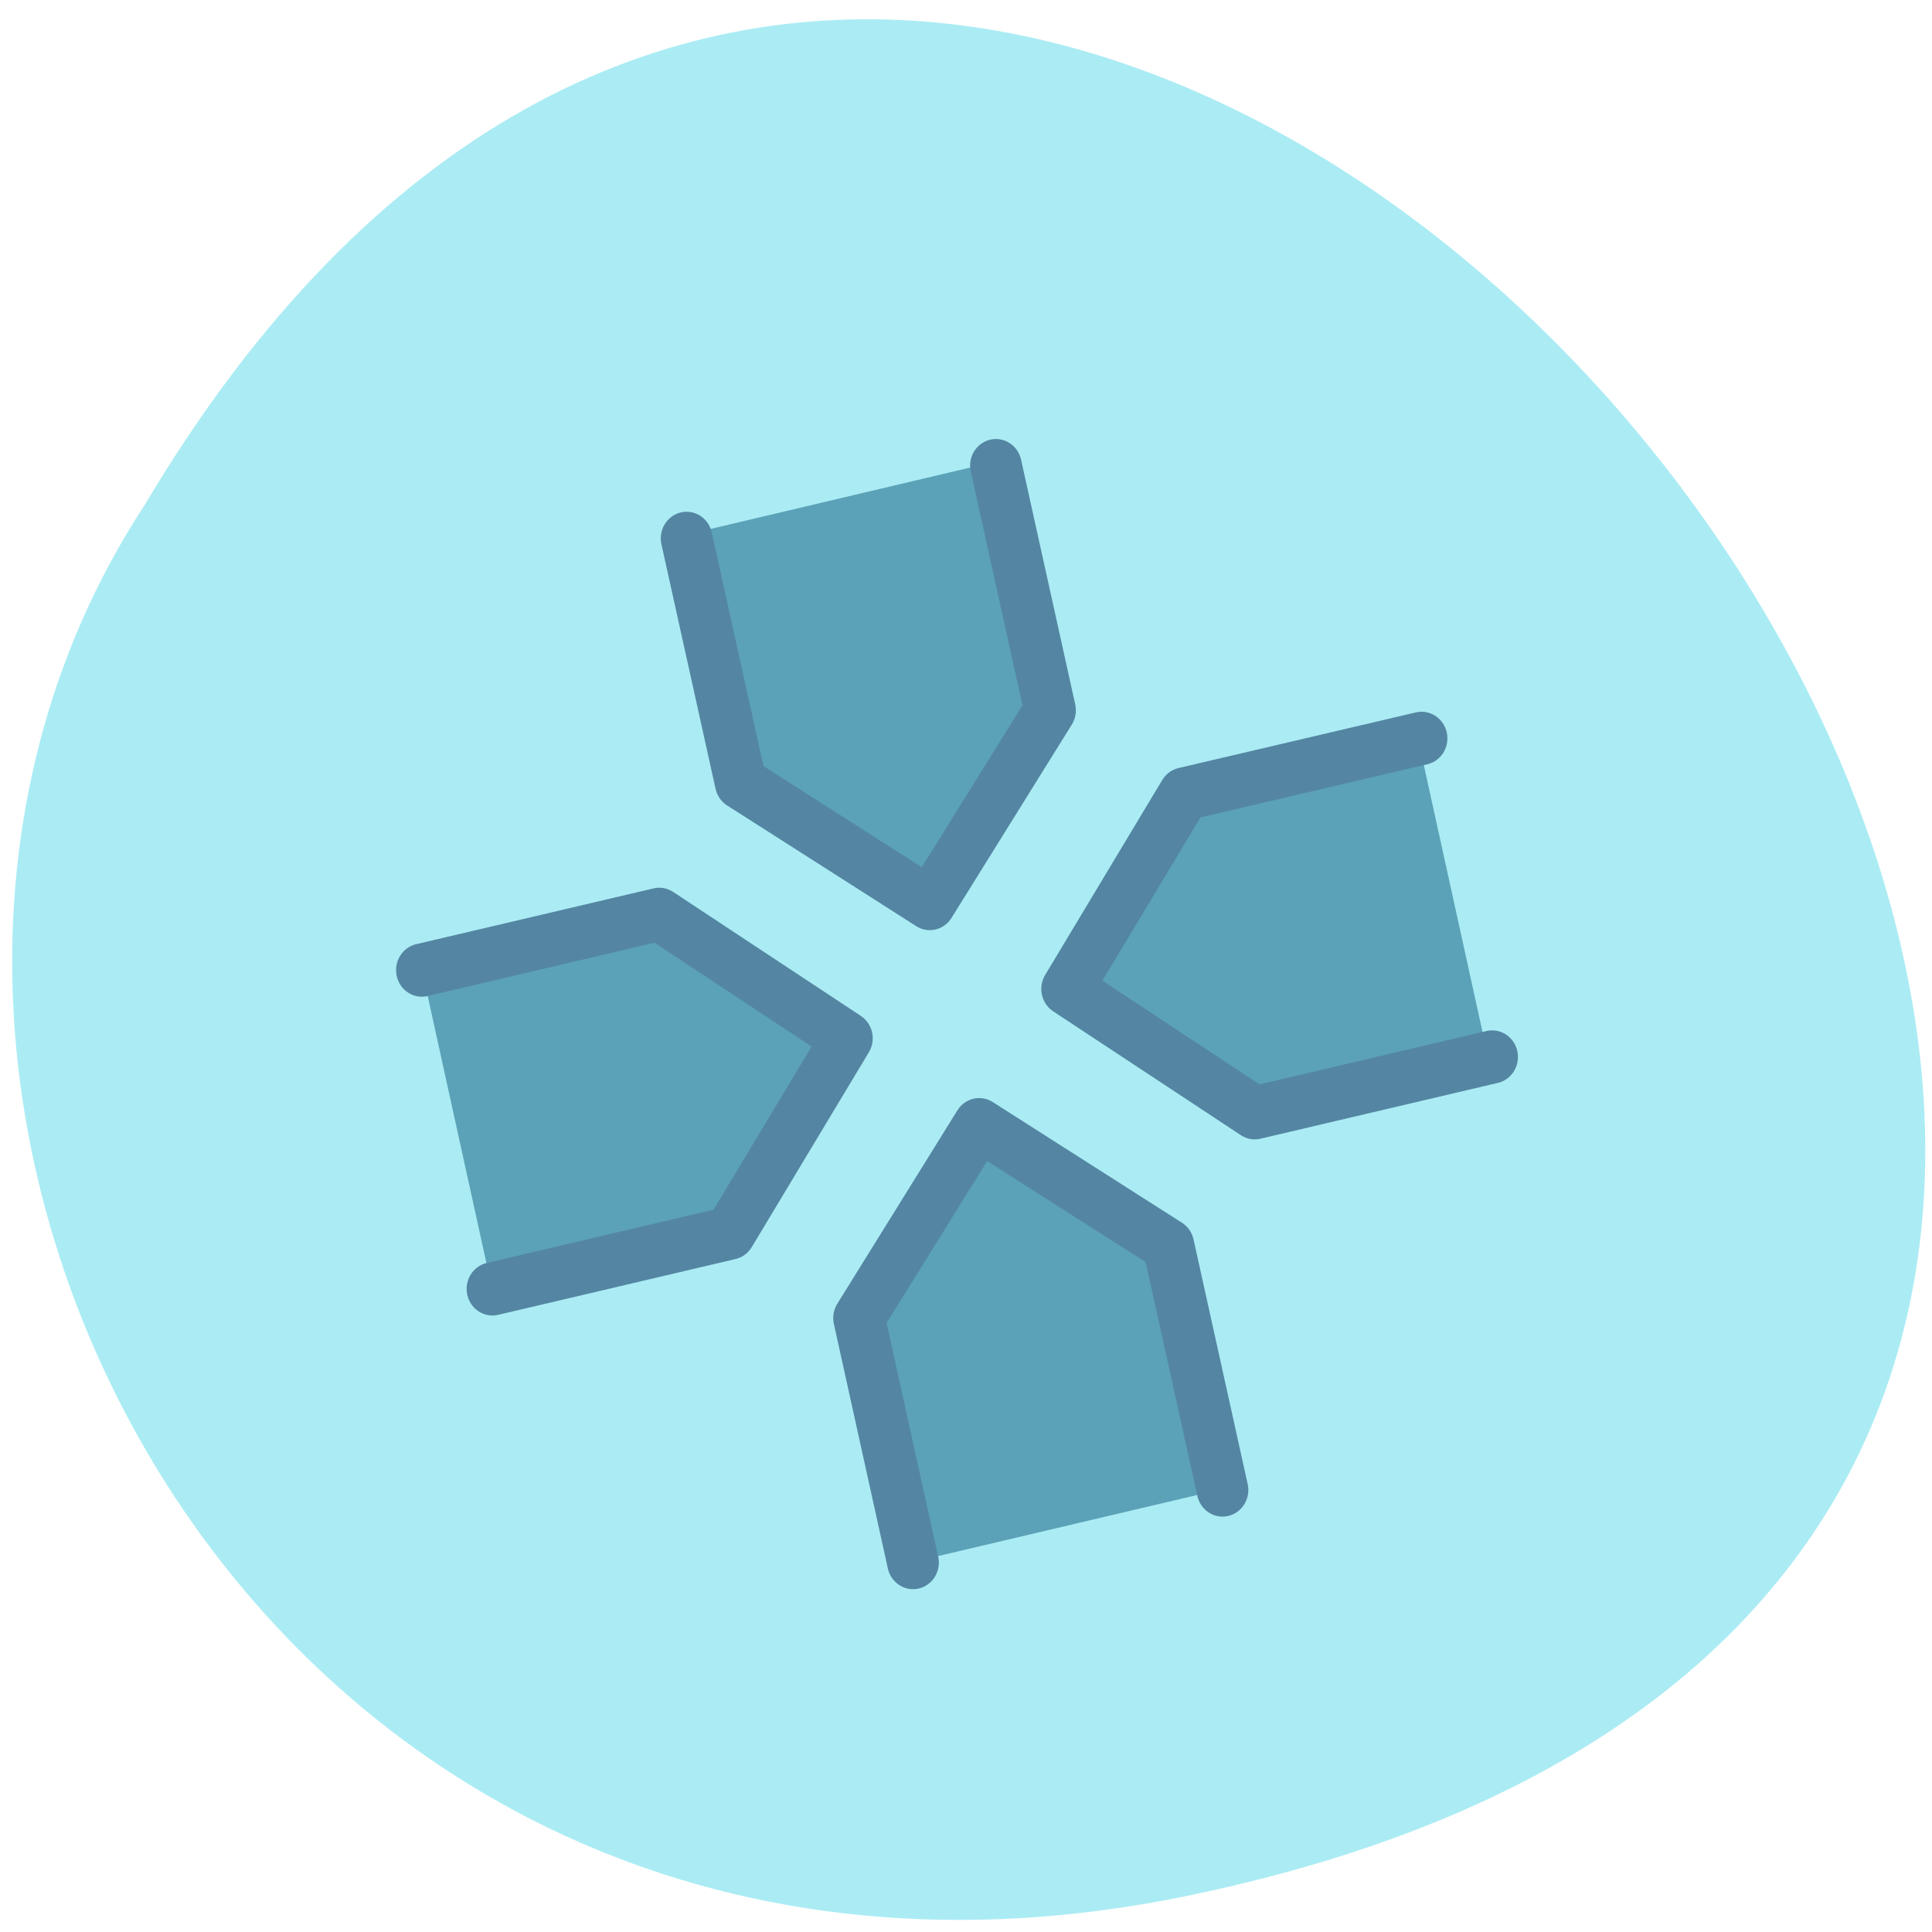 <svg xmlns="http://www.w3.org/2000/svg" viewBox="0 0 48 48"><path d="m 29.508 47.1 c 44.543 -9.219 -3.277 -72.65 -25.918 -34.547 c -9.707 14.805 3.01 39.29 25.918 34.547" fill="#abecf4"/><g fill="#5ba2b8"><path d="m 24.68 11.48 l 1.34 6.098 l -2.977 4.816 l -4.68 -3.01 l -1.34 -6.094"/><path d="m 10.473 24.05 l 5.875 -1.391 l 4.645 3.09 l -2.898 4.855 l -5.875 1.391"/><path d="m 22.629 38.82 l -1.336 -6.094 l 2.973 -4.82 l 4.684 3.01 l 1.34 6.098"/><path d="m 36.961 26.22 l -5.875 1.391 l -4.645 -3.086 l 2.898 -4.859 l 5.875 -1.387"/></g><g fill="none" stroke="#5486a3" stroke-linejoin="round" stroke-linecap="round" stroke-width="19.439" transform="matrix(0.066 0 0 0.068 8.106 39.07)"><path d="m 252.08 -404.44 l 20.378 89.39 l -45.27 70.61 l -71.17 -44.09 l -20.378 -89.33"/><path d="m 35.997 -220.11 l 89.35 -20.386 l 70.64 45.29 l -44.08 71.18 l -89.35 20.386"/><path d="m 220.88 -3.654 l -20.319 -89.33 l 45.21 -70.66 l 71.23 44.09 l 20.378 89.39"/><path d="m 438.87 -188.38 l -89.35 20.386 l -70.64 -45.24 l 44.08 -71.23 l 89.35 -20.328"/></g></svg>